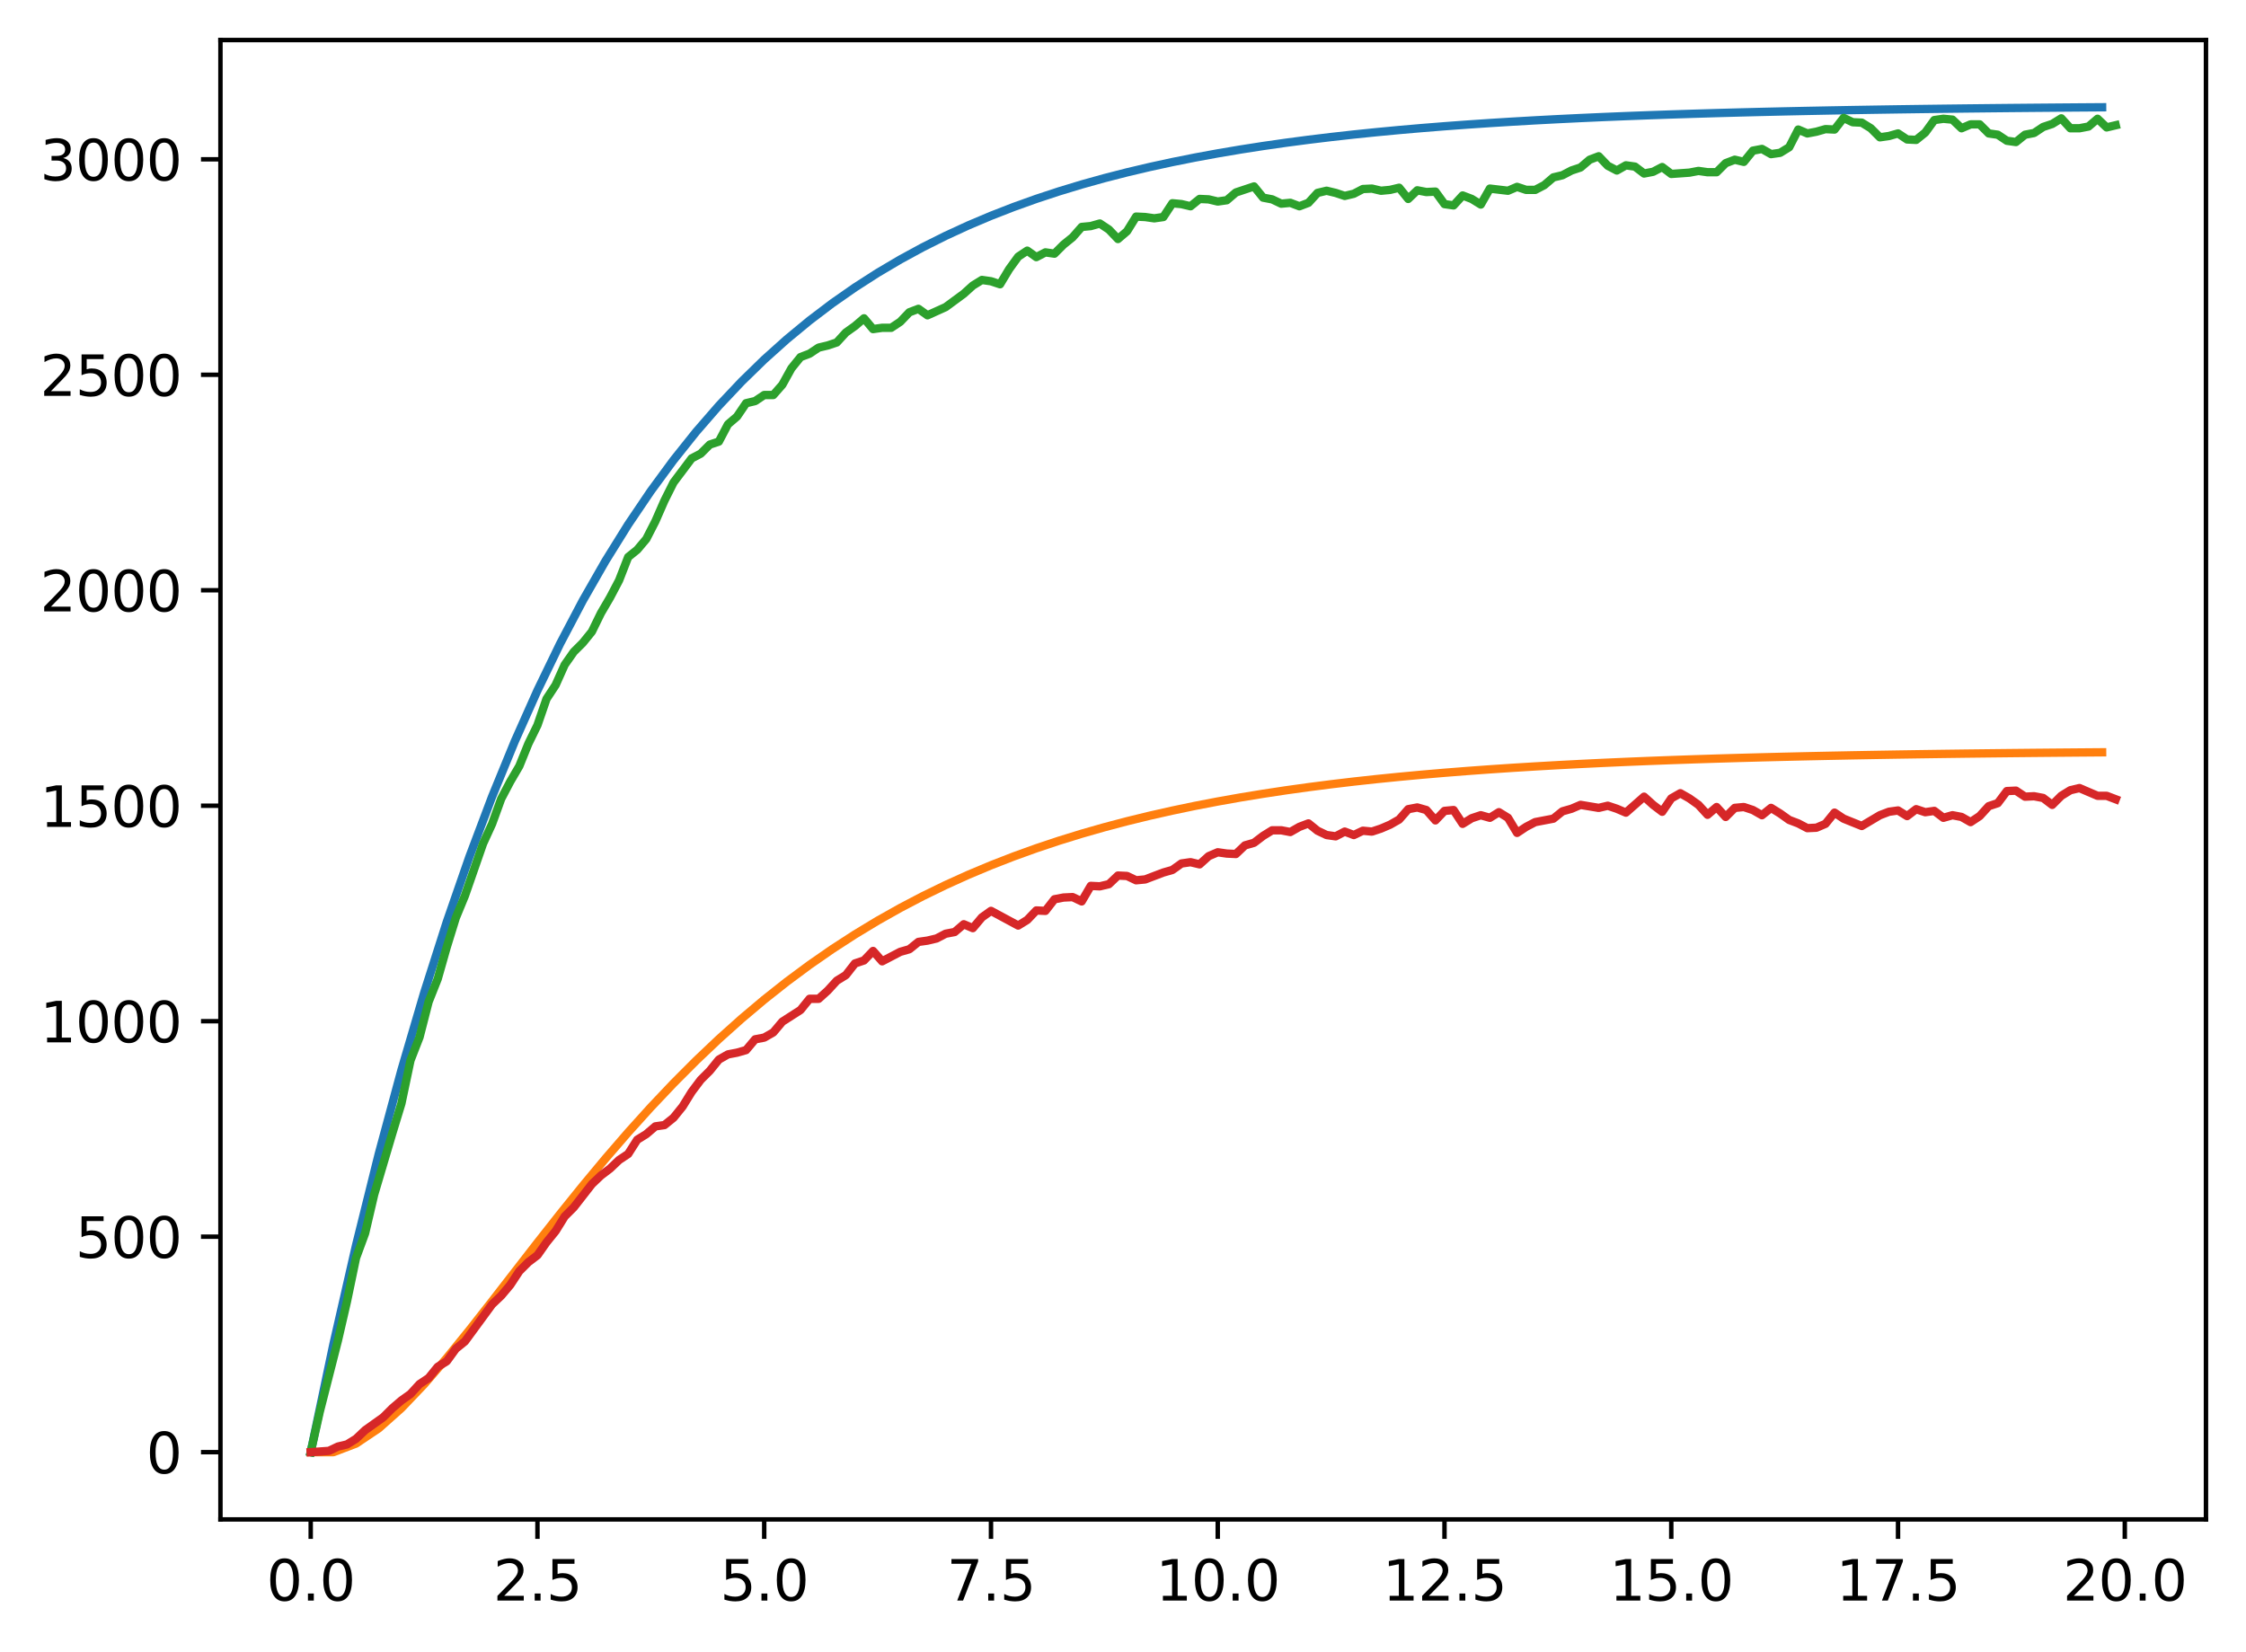 <?xml version="1.0" encoding="utf-8" standalone="no"?>
<!DOCTYPE svg PUBLIC "-//W3C//DTD SVG 1.1//EN"
  "http://www.w3.org/Graphics/SVG/1.1/DTD/svg11.dtd">
<svg xmlns:xlink="http://www.w3.org/1999/xlink" width="403.97pt" height="297.19pt" viewBox="0 0 403.97 297.19" xmlns="http://www.w3.org/2000/svg" version="1.1">
 <defs>
  <style type="text/css">*{stroke-linejoin: round; stroke-linecap: butt}</style>
 </defs>
 <g id="figure_1">
  <g id="patch_1">
   <path d="M 0 297.19 
L 403.97 297.19 
L 403.97 0 
L 0 0 
z
" style="fill: #ffffff"/>
  </g>
  <g id="axes_1">
   <g id="patch_2">
    <path d="M 39.65 273.312 
L 396.77 273.312 
L 396.77 7.2 
L 39.65 7.2 
z
" style="fill: #ffffff"/>
   </g>
   <g id="matplotlib.axis_1">
    <g id="xtick_1">
     <g id="line2d_1">
      <defs>
       <path id="m8a89a20945" d="M 0 0 
L 0 3.5 
" style="stroke: #000000; stroke-width: 0.8"/>
      </defs>
      <g>
       <use xlink:href="#m8a89a20945" x="55.883" y="273.312" style="stroke: #000000; stroke-width: 0.8"/>
      </g>
     </g>
     <g id="text_1">
      <!-- 0.0 -->
      <g transform="translate(47.931 287.91) scale(0.1 -0.1)">
       <defs>
        <path id="DejaVuSans-30" d="M 2034 4250 
Q 1547 4250 1301 3770 
Q 1056 3291 1056 2328 
Q 1056 1369 1301 889 
Q 1547 409 2034 409 
Q 2525 409 2770 889 
Q 3016 1369 3016 2328 
Q 3016 3291 2770 3770 
Q 2525 4250 2034 4250 
z
M 2034 4750 
Q 2819 4750 3233 4129 
Q 3647 3509 3647 2328 
Q 3647 1150 3233 529 
Q 2819 -91 2034 -91 
Q 1250 -91 836 529 
Q 422 1150 422 2328 
Q 422 3509 836 4129 
Q 1250 4750 2034 4750 
z
" transform="scale(0.016)"/>
        <path id="DejaVuSans-2e" d="M 684 794 
L 1344 794 
L 1344 0 
L 684 0 
L 684 794 
z
" transform="scale(0.016)"/>
       </defs>
       <use xlink:href="#DejaVuSans-30"/>
       <use xlink:href="#DejaVuSans-2e" x="63.623"/>
       <use xlink:href="#DejaVuSans-30" x="95.41"/>
      </g>
     </g>
    </g>
    <g id="xtick_2">
     <g id="line2d_2">
      <g>
       <use xlink:href="#m8a89a20945" x="96.668" y="273.312" style="stroke: #000000; stroke-width: 0.8"/>
      </g>
     </g>
     <g id="text_2">
      <!-- 2.5 -->
      <g transform="translate(88.717 287.91) scale(0.1 -0.1)">
       <defs>
        <path id="DejaVuSans-32" d="M 1228 531 
L 3431 531 
L 3431 0 
L 469 0 
L 469 531 
Q 828 903 1448 1529 
Q 2069 2156 2228 2338 
Q 2531 2678 2651 2914 
Q 2772 3150 2772 3378 
Q 2772 3750 2511 3984 
Q 2250 4219 1831 4219 
Q 1534 4219 1204 4116 
Q 875 4013 500 3803 
L 500 4441 
Q 881 4594 1212 4672 
Q 1544 4750 1819 4750 
Q 2544 4750 2975 4387 
Q 3406 4025 3406 3419 
Q 3406 3131 3298 2873 
Q 3191 2616 2906 2266 
Q 2828 2175 2409 1742 
Q 1991 1309 1228 531 
z
" transform="scale(0.016)"/>
        <path id="DejaVuSans-35" d="M 691 4666 
L 3169 4666 
L 3169 4134 
L 1269 4134 
L 1269 2991 
Q 1406 3038 1543 3061 
Q 1681 3084 1819 3084 
Q 2600 3084 3056 2656 
Q 3513 2228 3513 1497 
Q 3513 744 3044 326 
Q 2575 -91 1722 -91 
Q 1428 -91 1123 -41 
Q 819 9 494 109 
L 494 744 
Q 775 591 1075 516 
Q 1375 441 1709 441 
Q 2250 441 2565 725 
Q 2881 1009 2881 1497 
Q 2881 1984 2565 2268 
Q 2250 2553 1709 2553 
Q 1456 2553 1204 2497 
Q 953 2441 691 2322 
L 691 4666 
z
" transform="scale(0.016)"/>
       </defs>
       <use xlink:href="#DejaVuSans-32"/>
       <use xlink:href="#DejaVuSans-2e" x="63.623"/>
       <use xlink:href="#DejaVuSans-35" x="95.41"/>
      </g>
     </g>
    </g>
    <g id="xtick_3">
     <g id="line2d_3">
      <g>
       <use xlink:href="#m8a89a20945" x="137.454" y="273.312" style="stroke: #000000; stroke-width: 0.8"/>
      </g>
     </g>
     <g id="text_3">
      <!-- 5.0 -->
      <g transform="translate(129.503 287.91) scale(0.1 -0.1)">
       <use xlink:href="#DejaVuSans-35"/>
       <use xlink:href="#DejaVuSans-2e" x="63.623"/>
       <use xlink:href="#DejaVuSans-30" x="95.41"/>
      </g>
     </g>
    </g>
    <g id="xtick_4">
     <g id="line2d_4">
      <g>
       <use xlink:href="#m8a89a20945" x="178.24" y="273.312" style="stroke: #000000; stroke-width: 0.8"/>
      </g>
     </g>
     <g id="text_4">
      <!-- 7.5 -->
      <g transform="translate(170.288 287.91) scale(0.1 -0.1)">
       <defs>
        <path id="DejaVuSans-37" d="M 525 4666 
L 3525 4666 
L 3525 4397 
L 1831 0 
L 1172 0 
L 2766 4134 
L 525 4134 
L 525 4666 
z
" transform="scale(0.016)"/>
       </defs>
       <use xlink:href="#DejaVuSans-37"/>
       <use xlink:href="#DejaVuSans-2e" x="63.623"/>
       <use xlink:href="#DejaVuSans-35" x="95.41"/>
      </g>
     </g>
    </g>
    <g id="xtick_5">
     <g id="line2d_5">
      <g>
       <use xlink:href="#m8a89a20945" x="219.026" y="273.312" style="stroke: #000000; stroke-width: 0.8"/>
      </g>
     </g>
     <g id="text_5">
      <!-- 10.0 -->
      <g transform="translate(207.893 287.91) scale(0.1 -0.1)">
       <defs>
        <path id="DejaVuSans-31" d="M 794 531 
L 1825 531 
L 1825 4091 
L 703 3866 
L 703 4441 
L 1819 4666 
L 2450 4666 
L 2450 531 
L 3481 531 
L 3481 0 
L 794 0 
L 794 531 
z
" transform="scale(0.016)"/>
       </defs>
       <use xlink:href="#DejaVuSans-31"/>
       <use xlink:href="#DejaVuSans-30" x="63.623"/>
       <use xlink:href="#DejaVuSans-2e" x="127.246"/>
       <use xlink:href="#DejaVuSans-30" x="159.033"/>
      </g>
     </g>
    </g>
    <g id="xtick_6">
     <g id="line2d_6">
      <g>
       <use xlink:href="#m8a89a20945" x="259.811" y="273.312" style="stroke: #000000; stroke-width: 0.8"/>
      </g>
     </g>
     <g id="text_6">
      <!-- 12.5 -->
      <g transform="translate(248.679 287.91) scale(0.1 -0.1)">
       <use xlink:href="#DejaVuSans-31"/>
       <use xlink:href="#DejaVuSans-32" x="63.623"/>
       <use xlink:href="#DejaVuSans-2e" x="127.246"/>
       <use xlink:href="#DejaVuSans-35" x="159.033"/>
      </g>
     </g>
    </g>
    <g id="xtick_7">
     <g id="line2d_7">
      <g>
       <use xlink:href="#m8a89a20945" x="300.597" y="273.312" style="stroke: #000000; stroke-width: 0.8"/>
      </g>
     </g>
     <g id="text_7">
      <!-- 15.0 -->
      <g transform="translate(289.464 287.91) scale(0.1 -0.1)">
       <use xlink:href="#DejaVuSans-31"/>
       <use xlink:href="#DejaVuSans-35" x="63.623"/>
       <use xlink:href="#DejaVuSans-2e" x="127.246"/>
       <use xlink:href="#DejaVuSans-30" x="159.033"/>
      </g>
     </g>
    </g>
    <g id="xtick_8">
     <g id="line2d_8">
      <g>
       <use xlink:href="#m8a89a20945" x="341.383" y="273.312" style="stroke: #000000; stroke-width: 0.8"/>
      </g>
     </g>
     <g id="text_8">
      <!-- 17.5 -->
      <g transform="translate(330.25 287.91) scale(0.1 -0.1)">
       <use xlink:href="#DejaVuSans-31"/>
       <use xlink:href="#DejaVuSans-37" x="63.623"/>
       <use xlink:href="#DejaVuSans-2e" x="127.246"/>
       <use xlink:href="#DejaVuSans-35" x="159.033"/>
      </g>
     </g>
    </g>
    <g id="xtick_9">
     <g id="line2d_9">
      <g>
       <use xlink:href="#m8a89a20945" x="382.169" y="273.312" style="stroke: #000000; stroke-width: 0.8"/>
      </g>
     </g>
     <g id="text_9">
      <!-- 20.0 -->
      <g transform="translate(371.036 287.91) scale(0.1 -0.1)">
       <use xlink:href="#DejaVuSans-32"/>
       <use xlink:href="#DejaVuSans-30" x="63.623"/>
       <use xlink:href="#DejaVuSans-2e" x="127.246"/>
       <use xlink:href="#DejaVuSans-30" x="159.033"/>
      </g>
     </g>
    </g>
   </g>
   <g id="matplotlib.axis_2">
    <g id="ytick_1">
     <g id="line2d_10">
      <defs>
       <path id="m4653992522" d="M 0 0 
L -3.5 0 
" style="stroke: #000000; stroke-width: 0.8"/>
      </defs>
      <g>
       <use xlink:href="#m4653992522" x="39.65" y="261.216" style="stroke: #000000; stroke-width: 0.8"/>
      </g>
     </g>
     <g id="text_10">
      <!-- 0 -->
      <g transform="translate(26.288 265.015) scale(0.1 -0.1)">
       <use xlink:href="#DejaVuSans-30"/>
      </g>
     </g>
    </g>
    <g id="ytick_2">
     <g id="line2d_11">
      <g>
       <use xlink:href="#m4653992522" x="39.65" y="222.455" style="stroke: #000000; stroke-width: 0.8"/>
      </g>
     </g>
     <g id="text_11">
      <!-- 500 -->
      <g transform="translate(13.562 226.255) scale(0.1 -0.1)">
       <use xlink:href="#DejaVuSans-35"/>
       <use xlink:href="#DejaVuSans-30" x="63.623"/>
       <use xlink:href="#DejaVuSans-30" x="127.246"/>
      </g>
     </g>
    </g>
    <g id="ytick_3">
     <g id="line2d_12">
      <g>
       <use xlink:href="#m4653992522" x="39.65" y="183.695" style="stroke: #000000; stroke-width: 0.8"/>
      </g>
     </g>
     <g id="text_12">
      <!-- 1000 -->
      <g transform="translate(7.2 187.494) scale(0.1 -0.1)">
       <use xlink:href="#DejaVuSans-31"/>
       <use xlink:href="#DejaVuSans-30" x="63.623"/>
       <use xlink:href="#DejaVuSans-30" x="127.246"/>
       <use xlink:href="#DejaVuSans-30" x="190.869"/>
      </g>
     </g>
    </g>
    <g id="ytick_4">
     <g id="line2d_13">
      <g>
       <use xlink:href="#m4653992522" x="39.65" y="144.934" style="stroke: #000000; stroke-width: 0.8"/>
      </g>
     </g>
     <g id="text_13">
      <!-- 1500 -->
      <g transform="translate(7.2 148.733) scale(0.1 -0.1)">
       <use xlink:href="#DejaVuSans-31"/>
       <use xlink:href="#DejaVuSans-35" x="63.623"/>
       <use xlink:href="#DejaVuSans-30" x="127.246"/>
       <use xlink:href="#DejaVuSans-30" x="190.869"/>
      </g>
     </g>
    </g>
    <g id="ytick_5">
     <g id="line2d_14">
      <g>
       <use xlink:href="#m4653992522" x="39.65" y="106.174" style="stroke: #000000; stroke-width: 0.8"/>
      </g>
     </g>
     <g id="text_14">
      <!-- 2000 -->
      <g transform="translate(7.2 109.973) scale(0.1 -0.1)">
       <use xlink:href="#DejaVuSans-32"/>
       <use xlink:href="#DejaVuSans-30" x="63.623"/>
       <use xlink:href="#DejaVuSans-30" x="127.246"/>
       <use xlink:href="#DejaVuSans-30" x="190.869"/>
      </g>
     </g>
    </g>
    <g id="ytick_6">
     <g id="line2d_15">
      <g>
       <use xlink:href="#m4653992522" x="39.65" y="67.413" style="stroke: #000000; stroke-width: 0.8"/>
      </g>
     </g>
     <g id="text_15">
      <!-- 2500 -->
      <g transform="translate(7.2 71.212) scale(0.1 -0.1)">
       <use xlink:href="#DejaVuSans-32"/>
       <use xlink:href="#DejaVuSans-35" x="63.623"/>
       <use xlink:href="#DejaVuSans-30" x="127.246"/>
       <use xlink:href="#DejaVuSans-30" x="190.869"/>
      </g>
     </g>
    </g>
    <g id="ytick_7">
     <g id="line2d_16">
      <g>
       <use xlink:href="#m4653992522" x="39.65" y="28.652" style="stroke: #000000; stroke-width: 0.8"/>
      </g>
     </g>
     <g id="text_16">
      <!-- 3000 -->
      <g transform="translate(7.2 32.452) scale(0.1 -0.1)">
       <defs>
        <path id="DejaVuSans-33" d="M 2597 2516 
Q 3050 2419 3304 2112 
Q 3559 1806 3559 1356 
Q 3559 666 3084 287 
Q 2609 -91 1734 -91 
Q 1441 -91 1130 -33 
Q 819 25 488 141 
L 488 750 
Q 750 597 1062 519 
Q 1375 441 1716 441 
Q 2309 441 2620 675 
Q 2931 909 2931 1356 
Q 2931 1769 2642 2001 
Q 2353 2234 1838 2234 
L 1294 2234 
L 1294 2753 
L 1863 2753 
Q 2328 2753 2575 2939 
Q 2822 3125 2822 3475 
Q 2822 3834 2567 4026 
Q 2313 4219 1838 4219 
Q 1578 4219 1281 4162 
Q 984 4106 628 3988 
L 628 4550 
Q 988 4650 1302 4700 
Q 1616 4750 1894 4750 
Q 2613 4750 3031 4423 
Q 3450 4097 3450 3541 
Q 3450 3153 3228 2886 
Q 3006 2619 2597 2516 
z
" transform="scale(0.016)"/>
       </defs>
       <use xlink:href="#DejaVuSans-33"/>
       <use xlink:href="#DejaVuSans-30" x="63.623"/>
       <use xlink:href="#DejaVuSans-30" x="127.246"/>
       <use xlink:href="#DejaVuSans-30" x="190.869"/>
      </g>
     </g>
    </g>
   </g>
   <g id="line2d_17">
    <path d="M 55.883 261.216 
L 59.961 241.836 
L 64.04 224.006 
L 68.118 207.602 
L 72.197 192.511 
L 76.276 178.627 
L 80.354 165.854 
L 84.433 154.103 
L 88.511 143.291 
L 92.59 133.345 
L 96.668 124.194 
L 100.747 115.776 
L 104.826 108.031 
L 108.904 100.905 
L 112.983 94.35 
L 117.061 88.319 
L 121.14 82.77 
L 125.218 77.666 
L 129.297 72.969 
L 133.376 68.649 
L 137.454 64.674 
L 141.533 61.017 
L 145.611 57.653 
L 149.69 54.557 
L 153.769 51.71 
L 157.847 49.09 
L 161.926 46.68 
L 166.004 44.462 
L 170.083 42.422 
L 174.161 40.545 
L 178.24 38.819 
L 182.319 37.23 
L 186.397 35.769 
L 190.476 34.424 
L 194.554 33.187 
L 198.633 32.049 
L 202.711 31.002 
L 206.79 30.039 
L 210.869 29.153 
L 214.947 28.338 
L 219.026 27.588 
L 223.104 26.898 
L 227.183 26.263 
L 231.261 25.679 
L 235.34 25.141 
L 239.419 24.647 
L 243.497 24.192 
L 247.576 23.774 
L 251.654 23.389 
L 255.733 23.035 
L 259.811 22.709 
L 263.89 22.409 
L 267.969 22.133 
L 272.047 21.88 
L 276.126 21.646 
L 280.204 21.432 
L 284.283 21.234 
L 288.361 21.052 
L 292.44 20.885 
L 296.519 20.731 
L 300.597 20.59 
L 304.676 20.46 
L 308.754 20.34 
L 312.833 20.23 
L 316.912 20.128 
L 320.99 20.035 
L 325.069 19.949 
L 329.147 19.87 
L 333.226 19.797 
L 337.304 19.731 
L 341.383 19.669 
L 345.462 19.613 
L 349.54 19.561 
L 353.619 19.513 
L 357.697 19.469 
L 361.776 19.428 
L 365.854 19.391 
L 369.933 19.357 
L 374.012 19.325 
L 378.09 19.296 
" clip-path="url(#p14471f5100)" style="fill: none; stroke: #1f77b4; stroke-width: 1.5; stroke-linecap: square"/>
   </g>
   <g id="line2d_18">
    <path d="M 55.883 261.216 
L 59.961 261.216 
L 64.04 259.666 
L 68.118 256.927 
L 72.197 253.296 
L 76.276 249.015 
L 80.354 244.281 
L 84.433 239.252 
L 88.511 234.054 
L 92.59 228.789 
L 96.668 223.537 
L 100.747 218.359 
L 104.826 213.303 
L 108.904 208.402 
L 112.983 203.684 
L 117.061 199.166 
L 121.14 194.859 
L 125.218 190.769 
L 129.297 186.899 
L 133.376 183.247 
L 137.454 179.81 
L 141.533 176.582 
L 145.611 173.558 
L 149.69 170.728 
L 153.769 168.085 
L 157.847 165.62 
L 161.926 163.324 
L 166.004 161.188 
L 170.083 159.202 
L 174.161 157.357 
L 178.24 155.646 
L 182.319 154.059 
L 186.397 152.589 
L 190.476 151.227 
L 194.554 149.967 
L 198.633 148.802 
L 202.711 147.724 
L 206.79 146.728 
L 210.869 145.808 
L 214.947 144.958 
L 219.026 144.173 
L 223.104 143.449 
L 227.183 142.781 
L 231.261 142.164 
L 235.34 141.596 
L 239.419 141.072 
L 243.497 140.588 
L 247.576 140.143 
L 251.654 139.732 
L 255.733 139.354 
L 259.811 139.005 
L 263.89 138.684 
L 267.969 138.388 
L 272.047 138.115 
L 276.126 137.865 
L 280.204 137.633 
L 284.283 137.421 
L 288.361 137.225 
L 292.44 137.044 
L 296.519 136.878 
L 300.597 136.725 
L 304.676 136.584 
L 308.754 136.455 
L 312.833 136.336 
L 316.912 136.226 
L 320.99 136.125 
L 325.069 136.032 
L 329.147 135.946 
L 333.226 135.867 
L 337.304 135.795 
L 341.383 135.728 
L 345.462 135.667 
L 349.54 135.61 
L 353.619 135.558 
L 357.697 135.511 
L 361.776 135.467 
L 365.854 135.426 
L 369.933 135.389 
L 374.012 135.355 
L 378.09 135.323 
" clip-path="url(#p14471f5100)" style="fill: none; stroke: #ff7f0e; stroke-width: 1.5; stroke-linecap: square"/>
   </g>
   <g id="line2d_19">
    <path d="M 55.883 261.216 
L 57.514 253.929 
L 60.777 241.138 
L 62.408 234.084 
L 64.04 226.254 
L 65.671 221.835 
L 67.303 214.858 
L 70.566 203.85 
L 72.197 198.501 
L 73.828 190.749 
L 75.46 186.563 
L 77.091 180.206 
L 78.723 176.098 
L 80.354 170.361 
L 81.986 165.09 
L 83.617 161.136 
L 86.88 151.756 
L 88.511 148.19 
L 90.143 143.694 
L 91.774 140.593 
L 93.406 137.802 
L 95.037 133.771 
L 96.668 130.438 
L 98.3 125.709 
L 99.931 123.228 
L 101.563 119.585 
L 103.194 117.259 
L 104.826 115.631 
L 106.457 113.616 
L 108.088 110.282 
L 109.72 107.491 
L 111.351 104.391 
L 112.983 100.204 
L 114.614 98.887 
L 116.246 96.949 
L 117.877 93.77 
L 119.508 90.049 
L 121.14 86.793 
L 124.403 82.452 
L 126.034 81.599 
L 127.666 79.971 
L 129.297 79.429 
L 130.929 76.328 
L 132.56 74.933 
L 134.191 72.529 
L 135.823 72.142 
L 137.454 71.056 
L 139.086 71.056 
L 140.717 69.196 
L 142.349 66.25 
L 143.98 64.235 
L 145.611 63.614 
L 147.243 62.529 
L 148.874 62.142 
L 150.506 61.599 
L 152.137 59.816 
L 153.769 58.653 
L 155.4 57.258 
L 157.031 59.196 
L 158.663 58.963 
L 160.294 58.963 
L 161.926 57.878 
L 163.557 56.172 
L 165.189 55.552 
L 166.82 56.715 
L 170.083 55.242 
L 173.346 52.839 
L 174.977 51.366 
L 176.609 50.358 
L 178.24 50.591 
L 179.871 51.133 
L 181.503 48.42 
L 183.134 46.172 
L 184.766 45.087 
L 186.397 46.25 
L 188.029 45.397 
L 189.66 45.629 
L 191.291 44.002 
L 192.923 42.684 
L 194.554 40.823 
L 196.186 40.668 
L 197.817 40.203 
L 199.449 41.288 
L 201.08 42.994 
L 202.711 41.598 
L 204.343 38.963 
L 205.974 39.04 
L 207.606 39.273 
L 209.237 39.04 
L 210.869 36.559 
L 212.5 36.715 
L 214.131 37.102 
L 215.763 35.784 
L 217.394 35.862 
L 219.026 36.249 
L 220.657 36.017 
L 222.289 34.621 
L 225.551 33.536 
L 227.183 35.552 
L 228.814 35.862 
L 230.446 36.637 
L 232.077 36.482 
L 233.709 37.102 
L 235.34 36.482 
L 236.971 34.699 
L 238.603 34.311 
L 240.234 34.699 
L 241.866 35.242 
L 243.497 34.854 
L 245.129 34.001 
L 246.76 33.924 
L 248.391 34.311 
L 250.023 34.156 
L 251.654 33.769 
L 253.286 35.784 
L 254.917 34.234 
L 256.549 34.544 
L 258.18 34.466 
L 259.811 36.715 
L 261.443 36.947 
L 263.074 35.164 
L 264.706 35.784 
L 266.337 36.792 
L 267.969 33.924 
L 271.231 34.311 
L 272.863 33.614 
L 274.494 34.156 
L 276.126 34.156 
L 277.757 33.304 
L 279.389 31.908 
L 281.02 31.521 
L 282.651 30.668 
L 284.283 30.125 
L 285.914 28.73 
L 287.546 28.11 
L 289.177 29.815 
L 290.809 30.668 
L 292.44 29.738 
L 294.071 29.97 
L 295.703 31.211 
L 297.334 30.9 
L 298.966 30.048 
L 300.597 31.288 
L 303.86 31.055 
L 305.491 30.745 
L 307.123 30.978 
L 308.754 30.978 
L 310.386 29.35 
L 312.017 28.73 
L 313.649 29.117 
L 315.28 27.102 
L 316.912 26.792 
L 318.543 27.722 
L 320.174 27.49 
L 321.806 26.482 
L 323.437 23.303 
L 325.069 24.001 
L 326.7 23.691 
L 328.332 23.226 
L 329.963 23.303 
L 331.594 21.21 
L 333.226 21.986 
L 334.857 22.063 
L 336.489 23.071 
L 338.12 24.699 
L 339.752 24.466 
L 341.383 24.001 
L 343.014 25.086 
L 344.646 25.164 
L 346.277 23.846 
L 347.909 21.598 
L 349.54 21.365 
L 351.172 21.52 
L 352.803 23.071 
L 354.434 22.373 
L 356.066 22.373 
L 357.697 24.001 
L 359.329 24.234 
L 360.96 25.319 
L 362.592 25.551 
L 364.223 24.234 
L 365.854 23.924 
L 367.486 22.838 
L 369.117 22.296 
L 370.749 21.288 
L 372.38 23.071 
L 374.012 23.071 
L 375.643 22.761 
L 377.274 21.365 
L 378.906 22.916 
L 380.537 22.528 
L 380.537 22.528 
" clip-path="url(#p14471f5100)" style="fill: none; stroke: #2ca02c; stroke-width: 1.5; stroke-linecap: square"/>
   </g>
   <g id="line2d_20">
    <path d="M 55.883 261.216 
L 59.146 260.983 
L 60.777 260.208 
L 62.408 259.821 
L 64.04 258.813 
L 65.671 257.262 
L 68.934 254.937 
L 70.566 253.309 
L 72.197 251.913 
L 73.828 250.751 
L 75.46 248.968 
L 77.091 247.882 
L 78.723 245.867 
L 80.354 244.859 
L 81.986 242.611 
L 83.617 241.293 
L 88.511 234.626 
L 90.143 233.076 
L 91.774 231.138 
L 93.406 228.657 
L 95.037 227.029 
L 96.668 225.789 
L 98.3 223.463 
L 99.931 221.448 
L 101.563 218.812 
L 103.194 217.184 
L 106.457 212.998 
L 108.088 211.447 
L 109.72 210.207 
L 111.351 208.657 
L 112.983 207.571 
L 114.614 205.013 
L 116.246 204.005 
L 117.877 202.61 
L 119.508 202.377 
L 121.14 201.06 
L 122.771 199.044 
L 124.403 196.408 
L 126.034 194.238 
L 127.666 192.61 
L 129.297 190.594 
L 130.929 189.664 
L 132.56 189.354 
L 134.191 188.889 
L 135.823 186.951 
L 137.454 186.641 
L 139.086 185.71 
L 140.717 183.772 
L 143.98 181.679 
L 145.611 179.664 
L 147.243 179.664 
L 148.874 178.191 
L 150.506 176.408 
L 152.137 175.4 
L 153.769 173.307 
L 155.4 172.764 
L 157.031 171.059 
L 158.663 172.919 
L 161.926 171.214 
L 163.557 170.749 
L 165.189 169.431 
L 166.82 169.198 
L 168.451 168.811 
L 170.083 167.958 
L 171.714 167.648 
L 173.346 166.253 
L 174.977 166.95 
L 176.609 165.012 
L 178.24 163.849 
L 183.134 166.485 
L 184.766 165.477 
L 186.397 163.772 
L 188.029 163.849 
L 189.66 161.756 
L 191.291 161.446 
L 192.923 161.369 
L 194.554 162.144 
L 196.186 159.353 
L 197.817 159.431 
L 199.449 159.043 
L 201.08 157.493 
L 202.711 157.57 
L 204.343 158.345 
L 205.974 158.19 
L 209.237 156.95 
L 210.869 156.485 
L 212.5 155.322 
L 214.131 155.089 
L 215.763 155.477 
L 217.394 154.004 
L 219.026 153.306 
L 220.657 153.539 
L 222.289 153.617 
L 223.92 152.066 
L 225.551 151.601 
L 227.183 150.361 
L 228.814 149.353 
L 230.446 149.353 
L 232.077 149.663 
L 233.709 148.733 
L 235.34 148.113 
L 236.971 149.43 
L 238.603 150.206 
L 240.234 150.438 
L 241.866 149.585 
L 243.497 150.206 
L 245.129 149.43 
L 246.76 149.585 
L 248.391 149.043 
L 250.023 148.345 
L 251.654 147.415 
L 253.286 145.554 
L 254.917 145.244 
L 256.549 145.709 
L 258.18 147.57 
L 259.811 145.864 
L 261.443 145.709 
L 263.074 148.19 
L 264.706 147.182 
L 266.337 146.64 
L 267.969 147.105 
L 269.6 146.097 
L 271.231 147.105 
L 272.863 149.818 
L 274.494 148.733 
L 276.126 147.88 
L 279.389 147.26 
L 281.02 145.942 
L 282.651 145.477 
L 284.283 144.779 
L 287.546 145.322 
L 289.177 144.934 
L 290.809 145.477 
L 292.44 146.175 
L 295.703 143.306 
L 297.334 144.779 
L 298.966 146.019 
L 300.597 143.616 
L 302.229 142.686 
L 303.86 143.616 
L 305.491 144.779 
L 307.123 146.562 
L 308.754 145.167 
L 310.386 146.95 
L 312.017 145.322 
L 313.649 145.167 
L 315.28 145.709 
L 316.912 146.64 
L 318.543 145.322 
L 320.174 146.33 
L 321.806 147.492 
L 323.437 148.113 
L 325.069 148.965 
L 326.7 148.888 
L 328.332 148.19 
L 329.963 146.175 
L 331.594 147.26 
L 334.857 148.578 
L 338.12 146.64 
L 339.752 146.019 
L 341.383 145.787 
L 343.014 146.795 
L 344.646 145.554 
L 346.277 146.097 
L 347.909 145.864 
L 349.54 147.105 
L 351.172 146.64 
L 352.803 146.95 
L 354.434 147.88 
L 356.066 146.795 
L 357.697 145.012 
L 359.329 144.469 
L 360.96 142.298 
L 362.592 142.221 
L 364.223 143.306 
L 365.854 143.229 
L 367.486 143.539 
L 369.117 144.779 
L 370.749 143.151 
L 372.38 142.143 
L 374.012 141.756 
L 377.274 143.151 
L 378.906 143.151 
L 380.537 143.771 
L 380.537 143.771 
" clip-path="url(#p14471f5100)" style="fill: none; stroke: #d62728; stroke-width: 1.5; stroke-linecap: square"/>
   </g>
   <g id="patch_3">
    <path d="M 39.65 273.312 
L 39.65 7.2 
" style="fill: none; stroke: #000000; stroke-width: 0.8; stroke-linejoin: miter; stroke-linecap: square"/>
   </g>
   <g id="patch_4">
    <path d="M 396.77 273.312 
L 396.77 7.2 
" style="fill: none; stroke: #000000; stroke-width: 0.8; stroke-linejoin: miter; stroke-linecap: square"/>
   </g>
   <g id="patch_5">
    <path d="M 39.65 273.312 
L 396.77 273.312 
" style="fill: none; stroke: #000000; stroke-width: 0.8; stroke-linejoin: miter; stroke-linecap: square"/>
   </g>
   <g id="patch_6">
    <path d="M 39.65 7.2 
L 396.77 7.2 
" style="fill: none; stroke: #000000; stroke-width: 0.8; stroke-linejoin: miter; stroke-linecap: square"/>
   </g>
  </g>
 </g>
 <defs>
  <clipPath id="p14471f5100">
   <rect x="39.65" y="7.2" width="357.12" height="266.112"/>
  </clipPath>
 </defs>
</svg>
